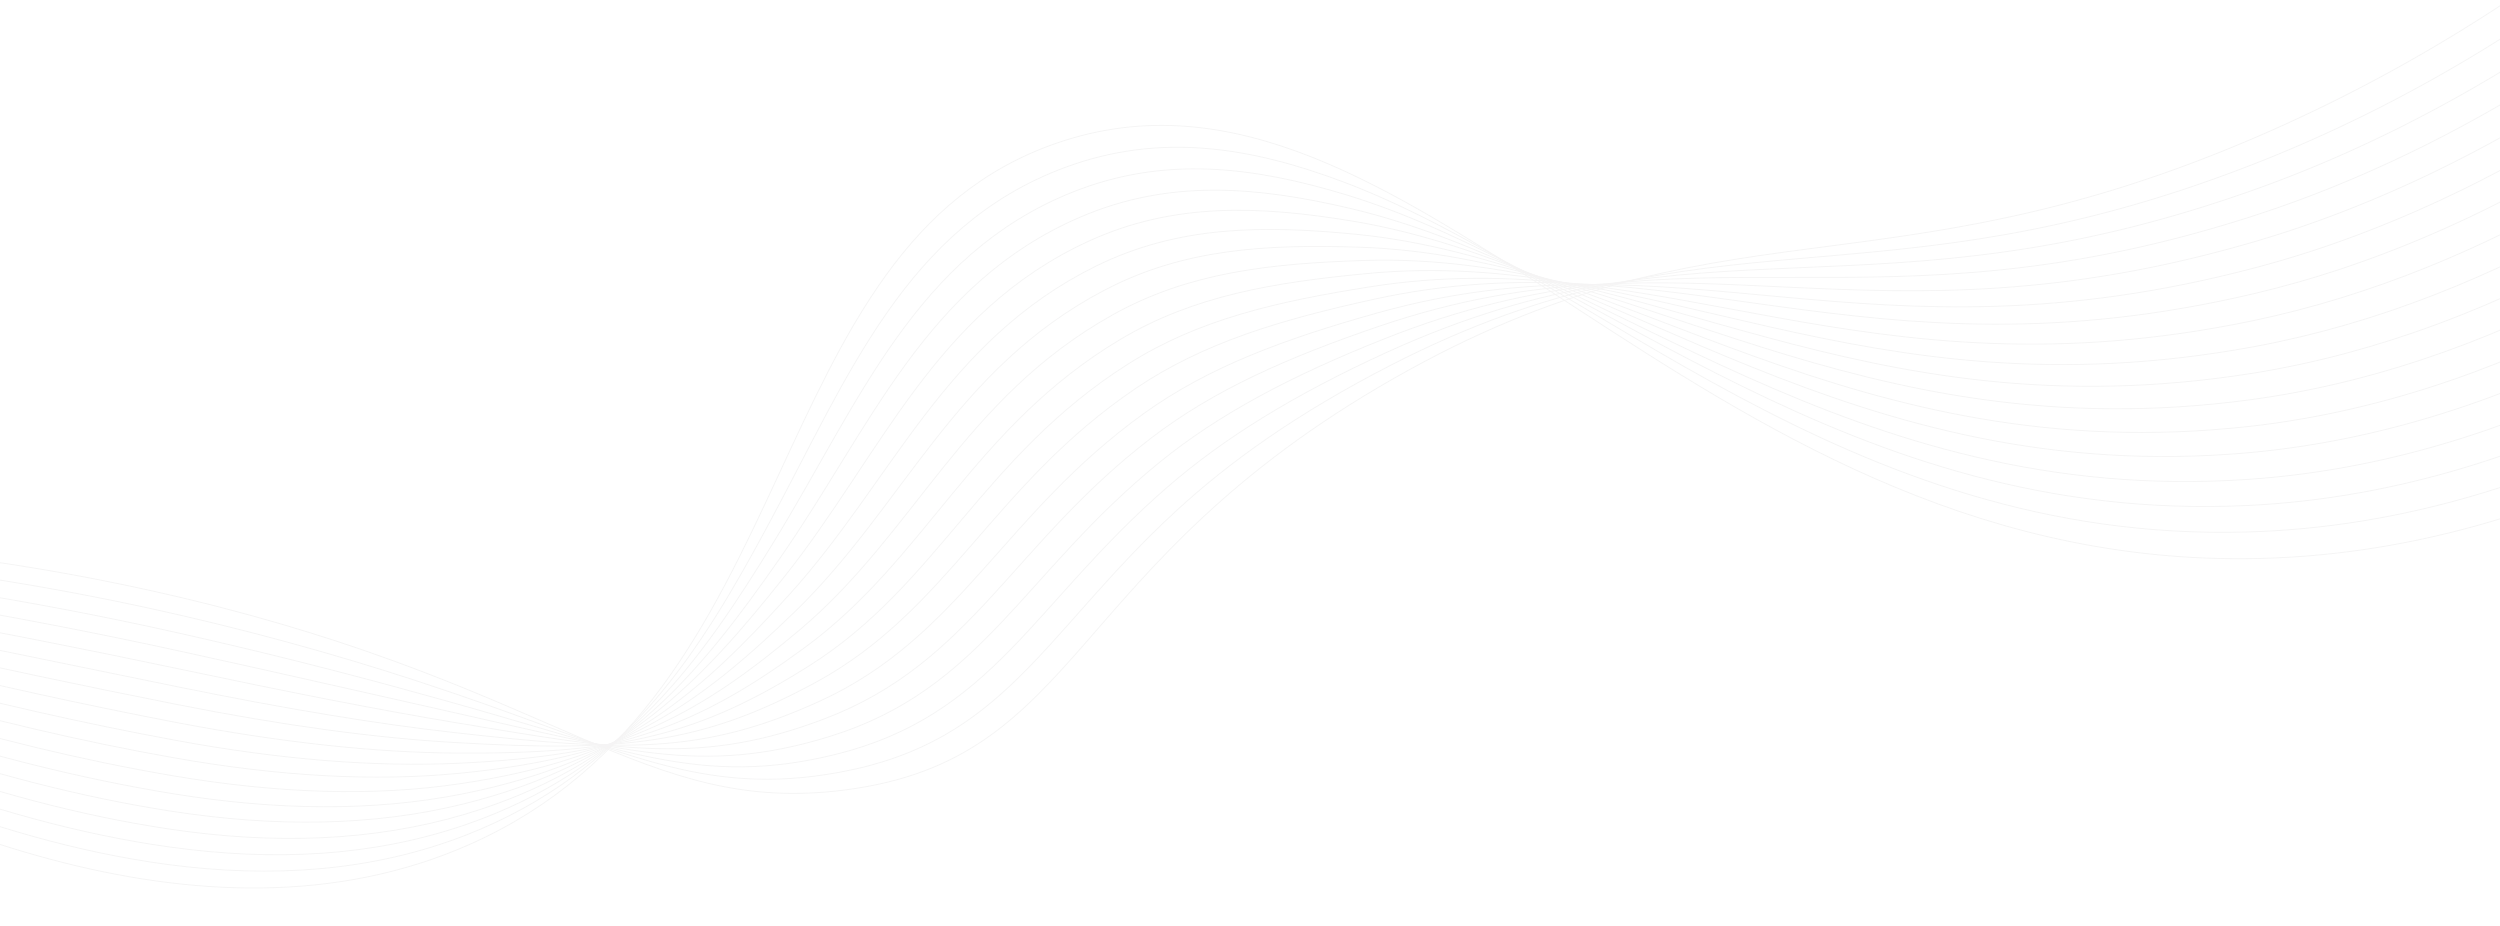 <?xml version="1.0" encoding="utf-8"?>
<!-- Generator: Adobe Illustrator 23.0.1, SVG Export Plug-In . SVG Version: 6.00 Build 0)  -->
<svg version="1.1" id="Layer_1" xmlns="http://www.w3.org/2000/svg" xmlns:xlink="http://www.w3.org/1999/xlink" x="0px" y="0px"
	 viewBox="0 0 1377.3 510" style="enable-background:new 0 0 1377.3 510;" xml:space="preserve">
<style type="text/css">
	.st0{opacity:5.000000e-02;}
	.st1{fill:none;stroke:#231F20;stroke-width:0.5;stroke-miterlimit:10;}
</style>
<title>footer-background</title>
<g class="st0">
	<path class="st1" d="M-180.2,381.2c116.6,69.2,292.3,148.7,438.5,84.2c188-82.9,158.1-329.6,324-386.6
		c193.8-66.6,348.4,231.1,654.5,229c178.8-1.3,321.9-104.2,408.2-181.4"/>
	<path class="st1" d="M-179.2,375.9C-105.5,417.3-7.4,463,92.6,476.3c56.7,7.5,112.7,4,164.8-16.5
		c87.8-34.6,128.8-101.6,166.4-171.7c43.3-80.2,75.3-163.3,162.8-195.8c52-19.3,101.6-11.6,153.4,7.9
		C877.4,152,1016.6,299,1237.3,293.1c173.3-4.6,314.5-104.4,402.3-184.1"/>
	<path class="st1" d="M-178,370.7c72.9,38.7,170.6,81.8,271.3,95.9c57,8,112.2,5.4,163.6-12.4c88-30.5,129.3-90.3,169.8-156.3
		c46.5-75.8,77.7-157.5,164.3-192.1c50.3-20,99-14.2,150.9,1.6c140,42.7,276,181.5,496,171.1c167.9-7.9,307-104.6,396.3-186.9"/>
	<path class="st1" d="M-177,365.4c72.1,36,169.5,76.4,270.7,91.4c57.2,8.5,111.8,6.8,162.4-8.2c88.3-26.3,130.1-78.8,173.4-140.8
		c49.8-71.3,80.2-151.6,165.9-188.3c48.6-20.8,96.4-16.9,148.4-4.7c142.7,33.5,275.2,164.3,494.7,149.3
		c162.4-11,299.5-104.7,390.4-189.5"/>
	<path class="st1" d="M-175.9,360.1c71.4,33.3,168.4,71,270.2,86.8c57.5,8.9,111.4,8.3,161.1-4c88.7-22,130.8-67.5,176.9-125.4
		c53.1-66.8,82.7-145.7,167.4-184.6c46.9-21.5,94-19.6,145.9-11c145.6,24.2,274.5,147.1,493.3,127.5
		c156.9-14.1,292.1-104.9,384.5-192.2"/>
	<path class="st1" d="M-174.8,354.9c70.6,30.6,167.3,65.6,269.6,82.3c57.7,9.4,111.1,9.9,159.9,0.2c89.1-17.7,131.5-56.1,180.3-110
		c56.5-62.3,85.2-139.7,169-180.9c45.3-22.2,91.6-22.5,143.4-17.4c148.6,14.7,273.7,130.1,492,105.8c151.4-17,284.7-105.1,378.6-195
		"/>
	<path class="st1" d="M-173.7,349.6c69.8,27.9,166.1,60.3,269,77.8c58,9.8,110.8,11.5,158.6,4.3c89.6-13.3,132.3-44.7,183.9-94.6
		c59.9-57.9,87.7-133.7,170.6-177.2c43.6-22.9,89.2-25.4,140.9-23.7c151.7,5,272.9,113.3,490.7,84
		c145.8-19.7,277.1-105.3,372.6-197.7"/>
	<path class="st1" d="M-172.6,344.3c69.1,25.1,165,54.9,268.5,73.2c58.3,10.3,110.5,13.1,157.4,8.5c90.2-8.8,133-33.3,187.4-79.1
		c63.3-53.4,90.2-127.6,172.2-173.4c42-23.5,86.8-28.3,138.4-30c154.8-5,272.1,96.6,489.3,62.2c140.3-22.3,269.7-105.4,366.7-200.3"
		/>
	<path class="st1" d="M-171.6,339.1c68.3,22.4,163.9,49.5,268,68.7c58.5,10.8,110.2,14.8,156.1,12.7c90.7-4.2,133.8-21.9,190.8-63.7
		c66.8-48.9,93-121.5,173.9-169.8c40.4-24.1,84.4-31.4,136-36.3c157.9-15.1,271.3,80.1,488,40.4c134.8-24.7,262.2-105.6,360.7-203"
		/>
	<path class="st1" d="M-170.5,333.8c67.6,19.7,162.8,44.1,267.4,64.2c58.8,11.2,109.9,16.6,154.9,16.9
		c91.3,0.5,134.6-10.5,194.3-48.3c70.1-44.3,95.4-115.3,175.3-166c38.8-24.6,82-34.5,133.5-42.6c161-25.5,270.6,63.8,486.7,18.6
		c129.3-27.1,254.7-105.7,354.8-205.7"/>
	<path class="st1" d="M-169.4,328.5c66.8,17,161.7,38.8,266.8,59.6c59,11.7,109.7,18.5,153.7,21c91.9,5.4,135.4,0.9,197.8-32.9
		c73.6-39.8,98.1-109,176.9-162.3c37.2-25.1,79.6-37.7,131-49c164-36,269.8,47.7,485.3-3.2c123.9-29.2,247.2-105.9,348.8-208.4"/>
	<path class="st1" d="M-168.3,323.3c66,14.3,160.6,33.4,266.3,55.1c59.3,12.1,109.4,20.4,152.4,25.2
		c92.4,10.4,136.2,12.4,201.4-17.4c77-35.3,100.8-102.6,178.5-158.5c35.6-25.6,77.2-40.9,128.5-55.3c166.9-46.8,269.2,31.9,484-25
		c118.5-31.3,239.8-106.1,342.9-211.1"/>
	<path class="st1" d="M-167.2,318c65.3,11.6,159.4,28,265.7,50.5c59.6,12.6,109.1,22.4,151.2,29.4c92.9,15.5,137,23.9,204.8-2
		c80.5-30.7,103.5-96.3,180-154.8c34.1-26.1,74.7-44.2,126-61.6c169.7-57.6,268.6,16.4,482.7-46.7c113.1-33.3,232.3-106.2,337-213.8
		"/>
	<path class="st1" d="M-166.2,312.7c64.5,8.9,158.3,22.6,265.2,46c59.8,13.1,108.7,24.4,149.9,33.6c93.3,20.8,137.8,35.3,208.3,13.4
		c83.9-26,106.3-89.7,181.6-151c32.6-26.5,72.2-47.5,123.5-67.9c172.4-68.7,268.2,1,481.4-68.6C1351.5,83,1468.5,11.8,1574.8-98.3"
		/>
	<path class="st1" d="M-165.1,307.5c63.8,6.2,157.2,17.3,264.6,41.5c60.1,13.5,108.4,26.5,148.7,37.8
		c93.7,26.2,138.6,46.9,211.8,28.9c87.3-21.5,109.2-83.3,183.2-147.4c31.1-27,69.6-50.8,121-74.3c174.9-79.8,267.9-14,480-90.3
		c102.6-36.9,217.4-106.6,325.1-219.2"/>
	<path class="st1" d="M-164,302.2c63,3.5,156.1,11.9,264.1,36.9c49.8,11.5,99,25.5,147.4,42c93.9,31.8,139.4,58.5,215.3,44.3
		c90.8-16.7,112.3-76.7,184.8-143.6c29.7-27.4,67-54.1,118.6-80.6c177.3-91,267.8-28.7,478.7-112.1
		c97.3-38.5,209.9-106.7,319.1-221.9"/>
	<path class="st1" d="M-162.9,297c88.8,1,177.2,11.9,263.5,32.4c207.5,49.5,254,120.2,365,105.8c131.6-17,120.6-123.3,302.4-226.8
		c179.5-102.2,268-43,477.4-133.9c92.3-40.1,202.4-106.9,313.2-224.6"/>
</g>
</svg>

